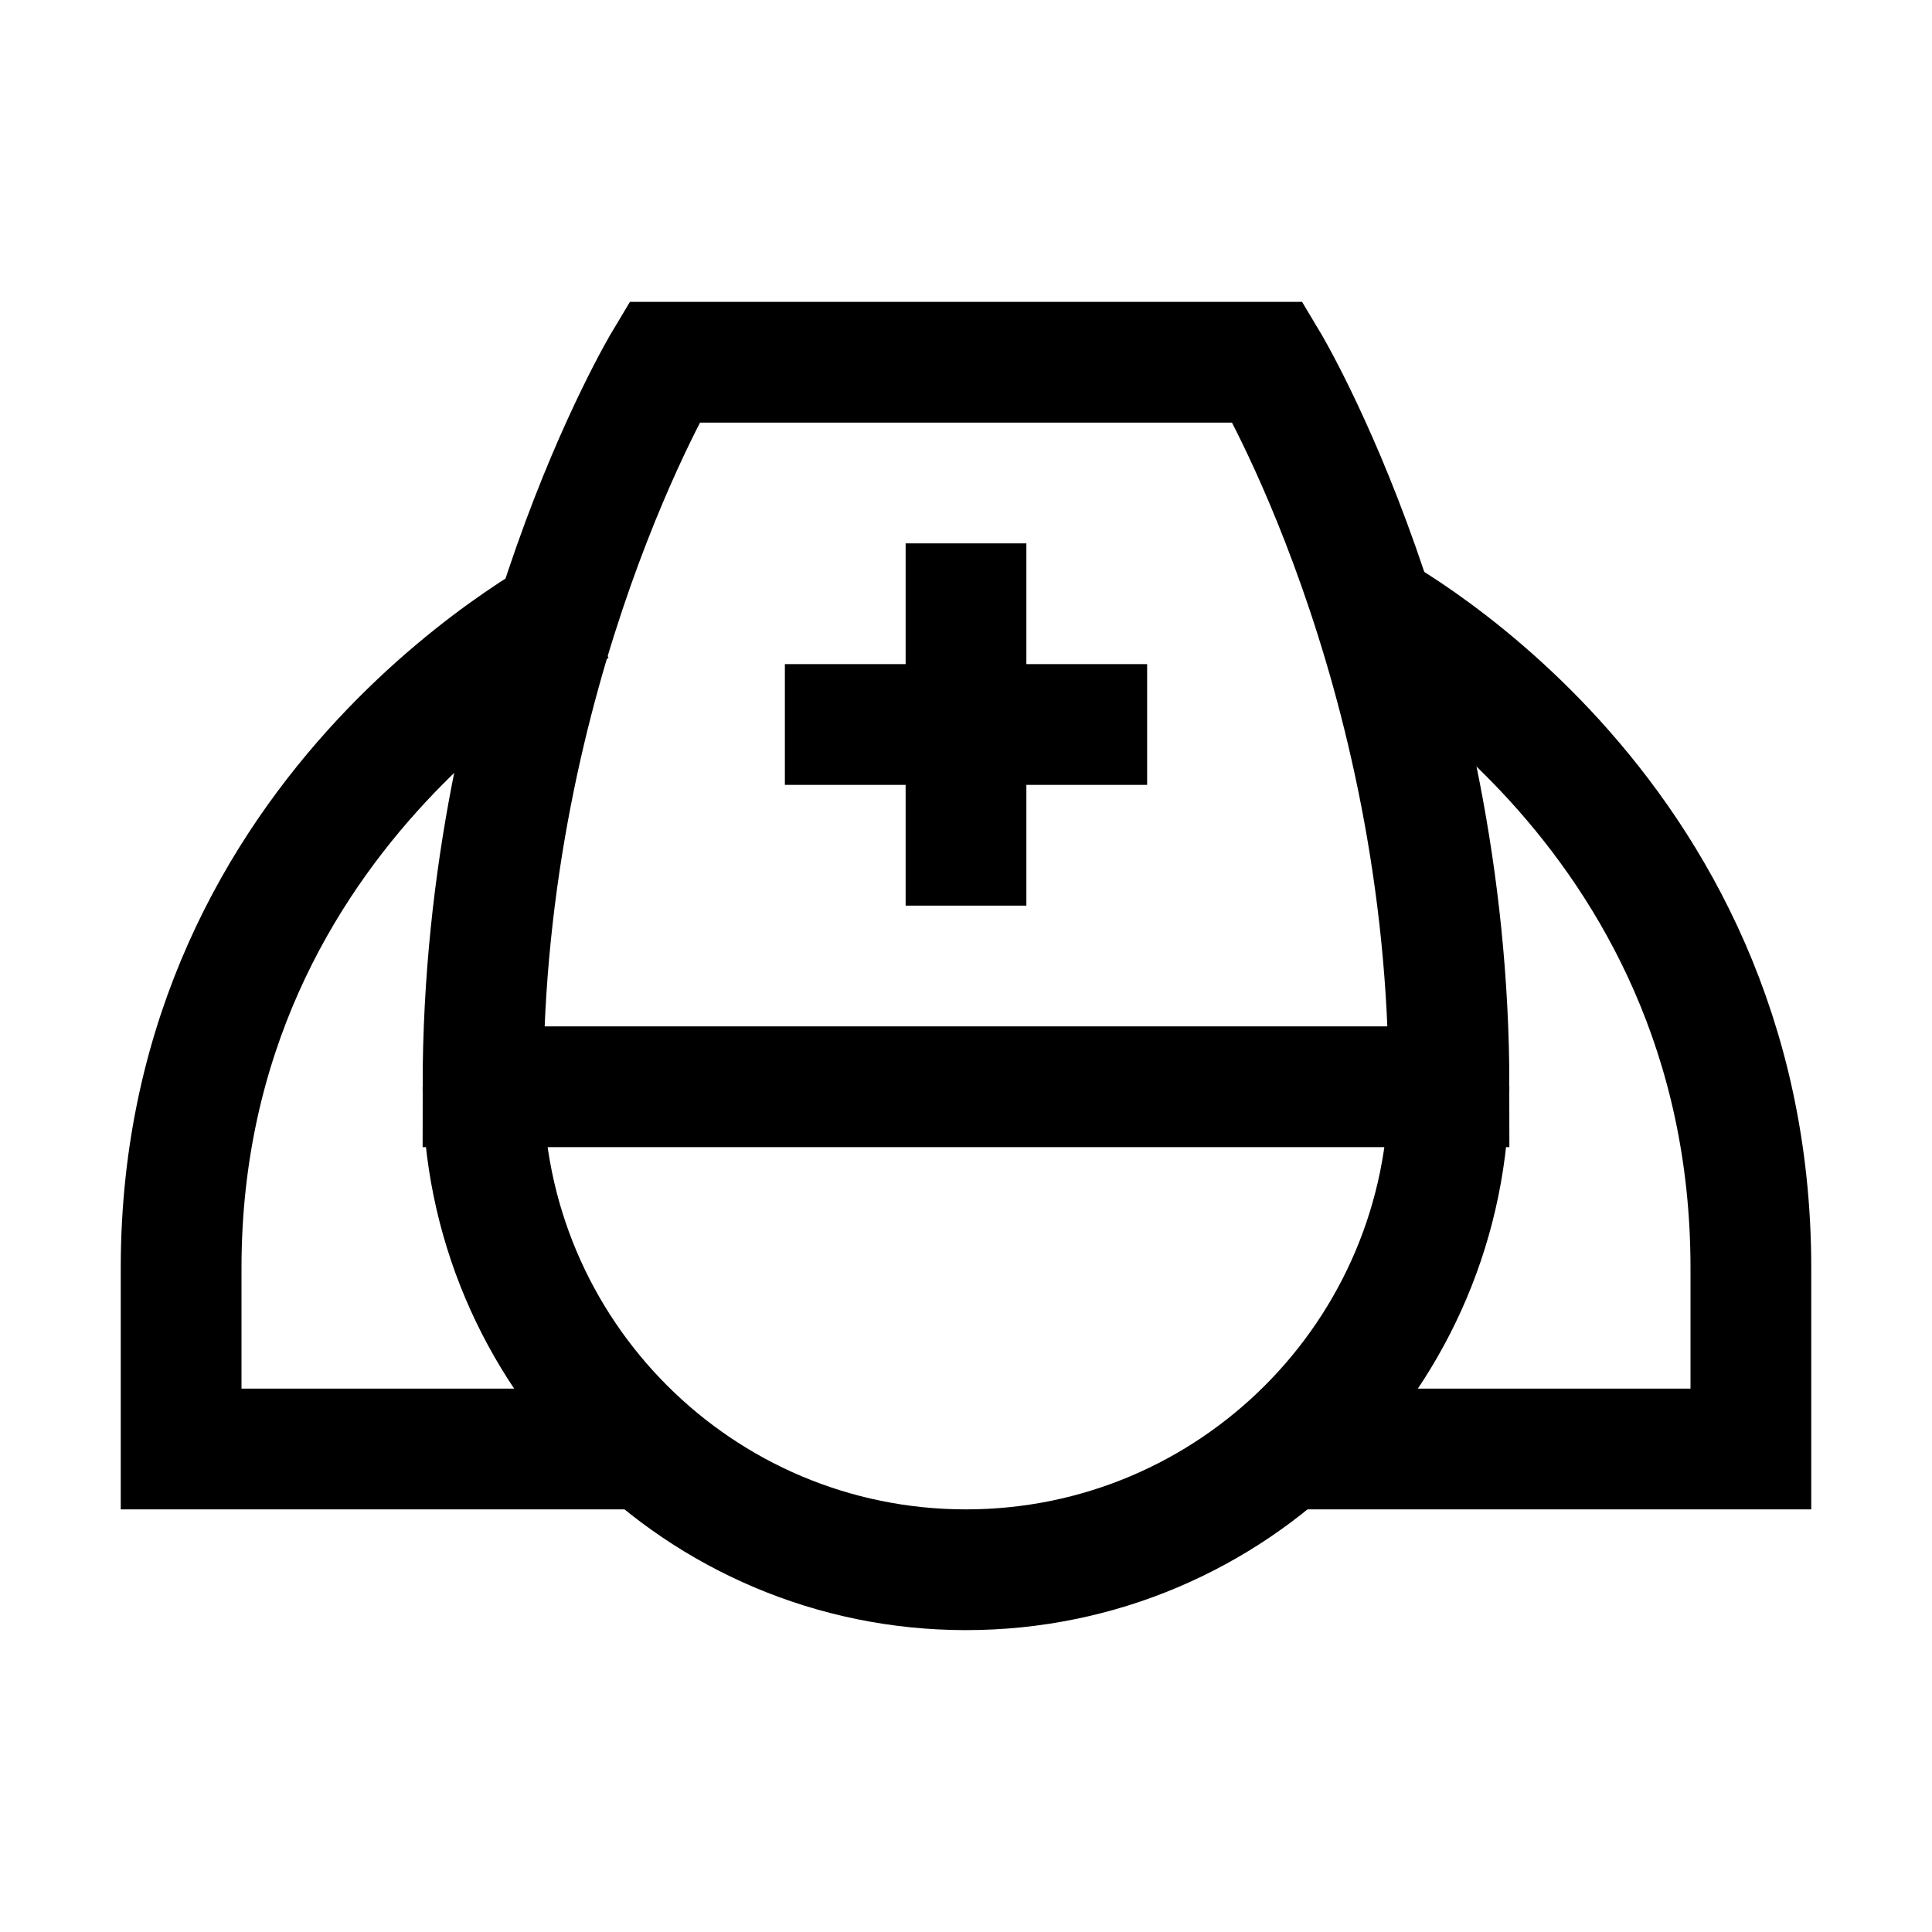 <?xml version="1.0" encoding="iso-8859-1"?>
<!-- Generator: Adobe Illustrator 19.1.0, SVG Export Plug-In . SVG Version: 6.00 Build 0)  -->
<svg version="1.1" id="Layer_1" xmlns="http://www.w3.org/2000/svg" xmlns:xlink="http://www.w3.org/1999/xlink" x="0px" y="0px"
	 viewBox="0 0 32 32" style="enable-background:new 0 0 32 32;" xml:space="preserve">
<path style="fill:none;stroke:#000000;stroke-width:2;stroke-miterlimit:10;" d="M24,18c0-6.995-3-12-3-12H11c0,0-3,5.003-3,12H24z"
	/>
<line style="fill:none;stroke:#000000;stroke-width:2;stroke-miterlimit:10;" x1="16" y1="9" x2="16" y2="15"/>
<line style="fill:none;stroke:#000000;stroke-width:2;stroke-miterlimit:10;" x1="13" y1="12" x2="19" y2="12"/>
<path style="fill:none;stroke:#000000;stroke-width:2;stroke-miterlimit:10;" d="M10.434,24H3c0,0,0-1.444,0-3
	c0-7.728,6.637-11,6.637-11"/>
<path style="fill:none;stroke:#000000;stroke-width:2;stroke-miterlimit:10;" d="M22.512,10c0,0,6.488,3.272,6.488,11v3h-7.481"/>
<path style="fill:none;stroke:#000000;stroke-width:2;stroke-miterlimit:10;" d="M8,18c0,4.418,3.582,8,8,8s8-3.582,8-8"/>
</svg>
